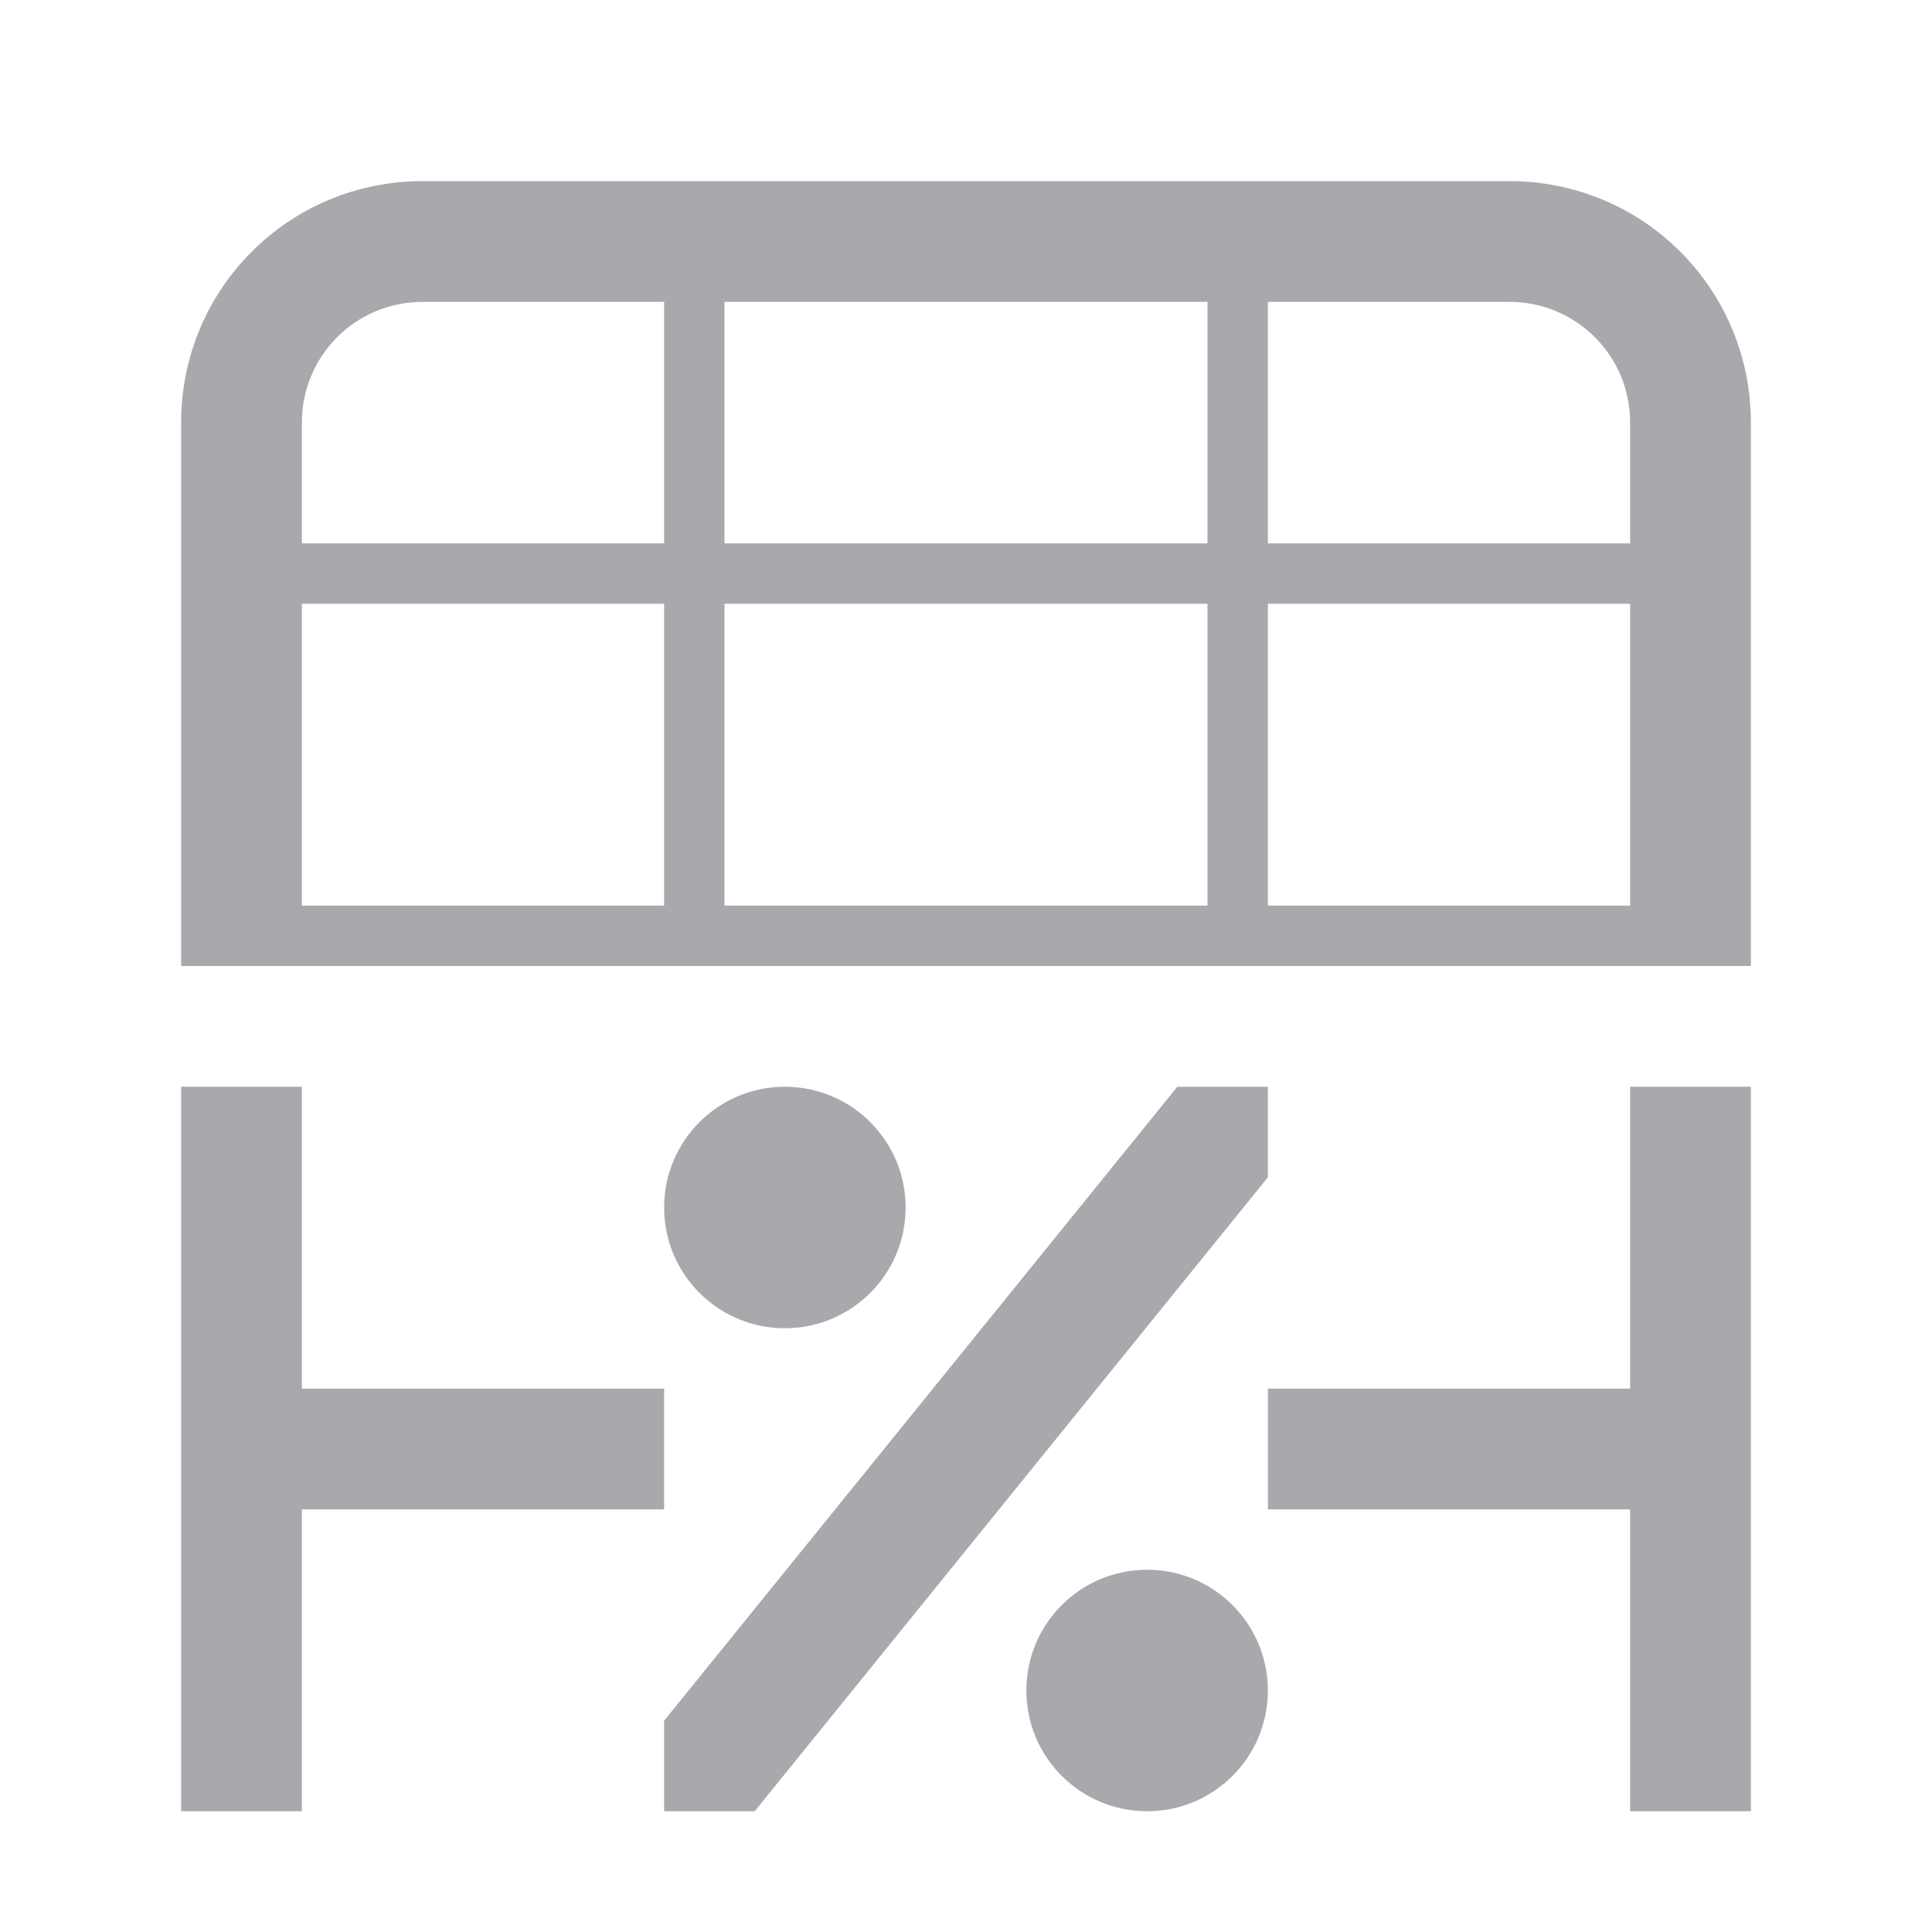 <svg viewBox="0 0 32 32" xmlns="http://www.w3.org/2000/svg"><g fill="#aaa8ac"><path d="m3 18v12h2v-5h6v-2h-6v-5zm10 0c-1.105 0-2 .895-2 2s.895 2 2 2 2-.895 2-2-.895-2-2-2zm6.5 0-8.5 10.5v1.5h1.5l8.5-10.5v-1.5zm7.5 0v5h-6v2h6v5h2v-12zm-8 8c-1.105 0-2 .895-2 2s.895 2 2 2 2-.895 2-2-.895-2-2-2z"/><path d="m7 3c-2.216 0-4 1.784-4 4v9h26v-9c0-2.216-1.784-4-4-4zm0 2h4v4h-6v-2c0-1.108.892-2 2-2zm5 0h8v4h-8zm9 0h4c1.108 0 2 .892 2 2v2h-6zm-16 5h6v5h-6zm7 0h8v5h-8zm9 0h6v5h-6z"/></g></svg>